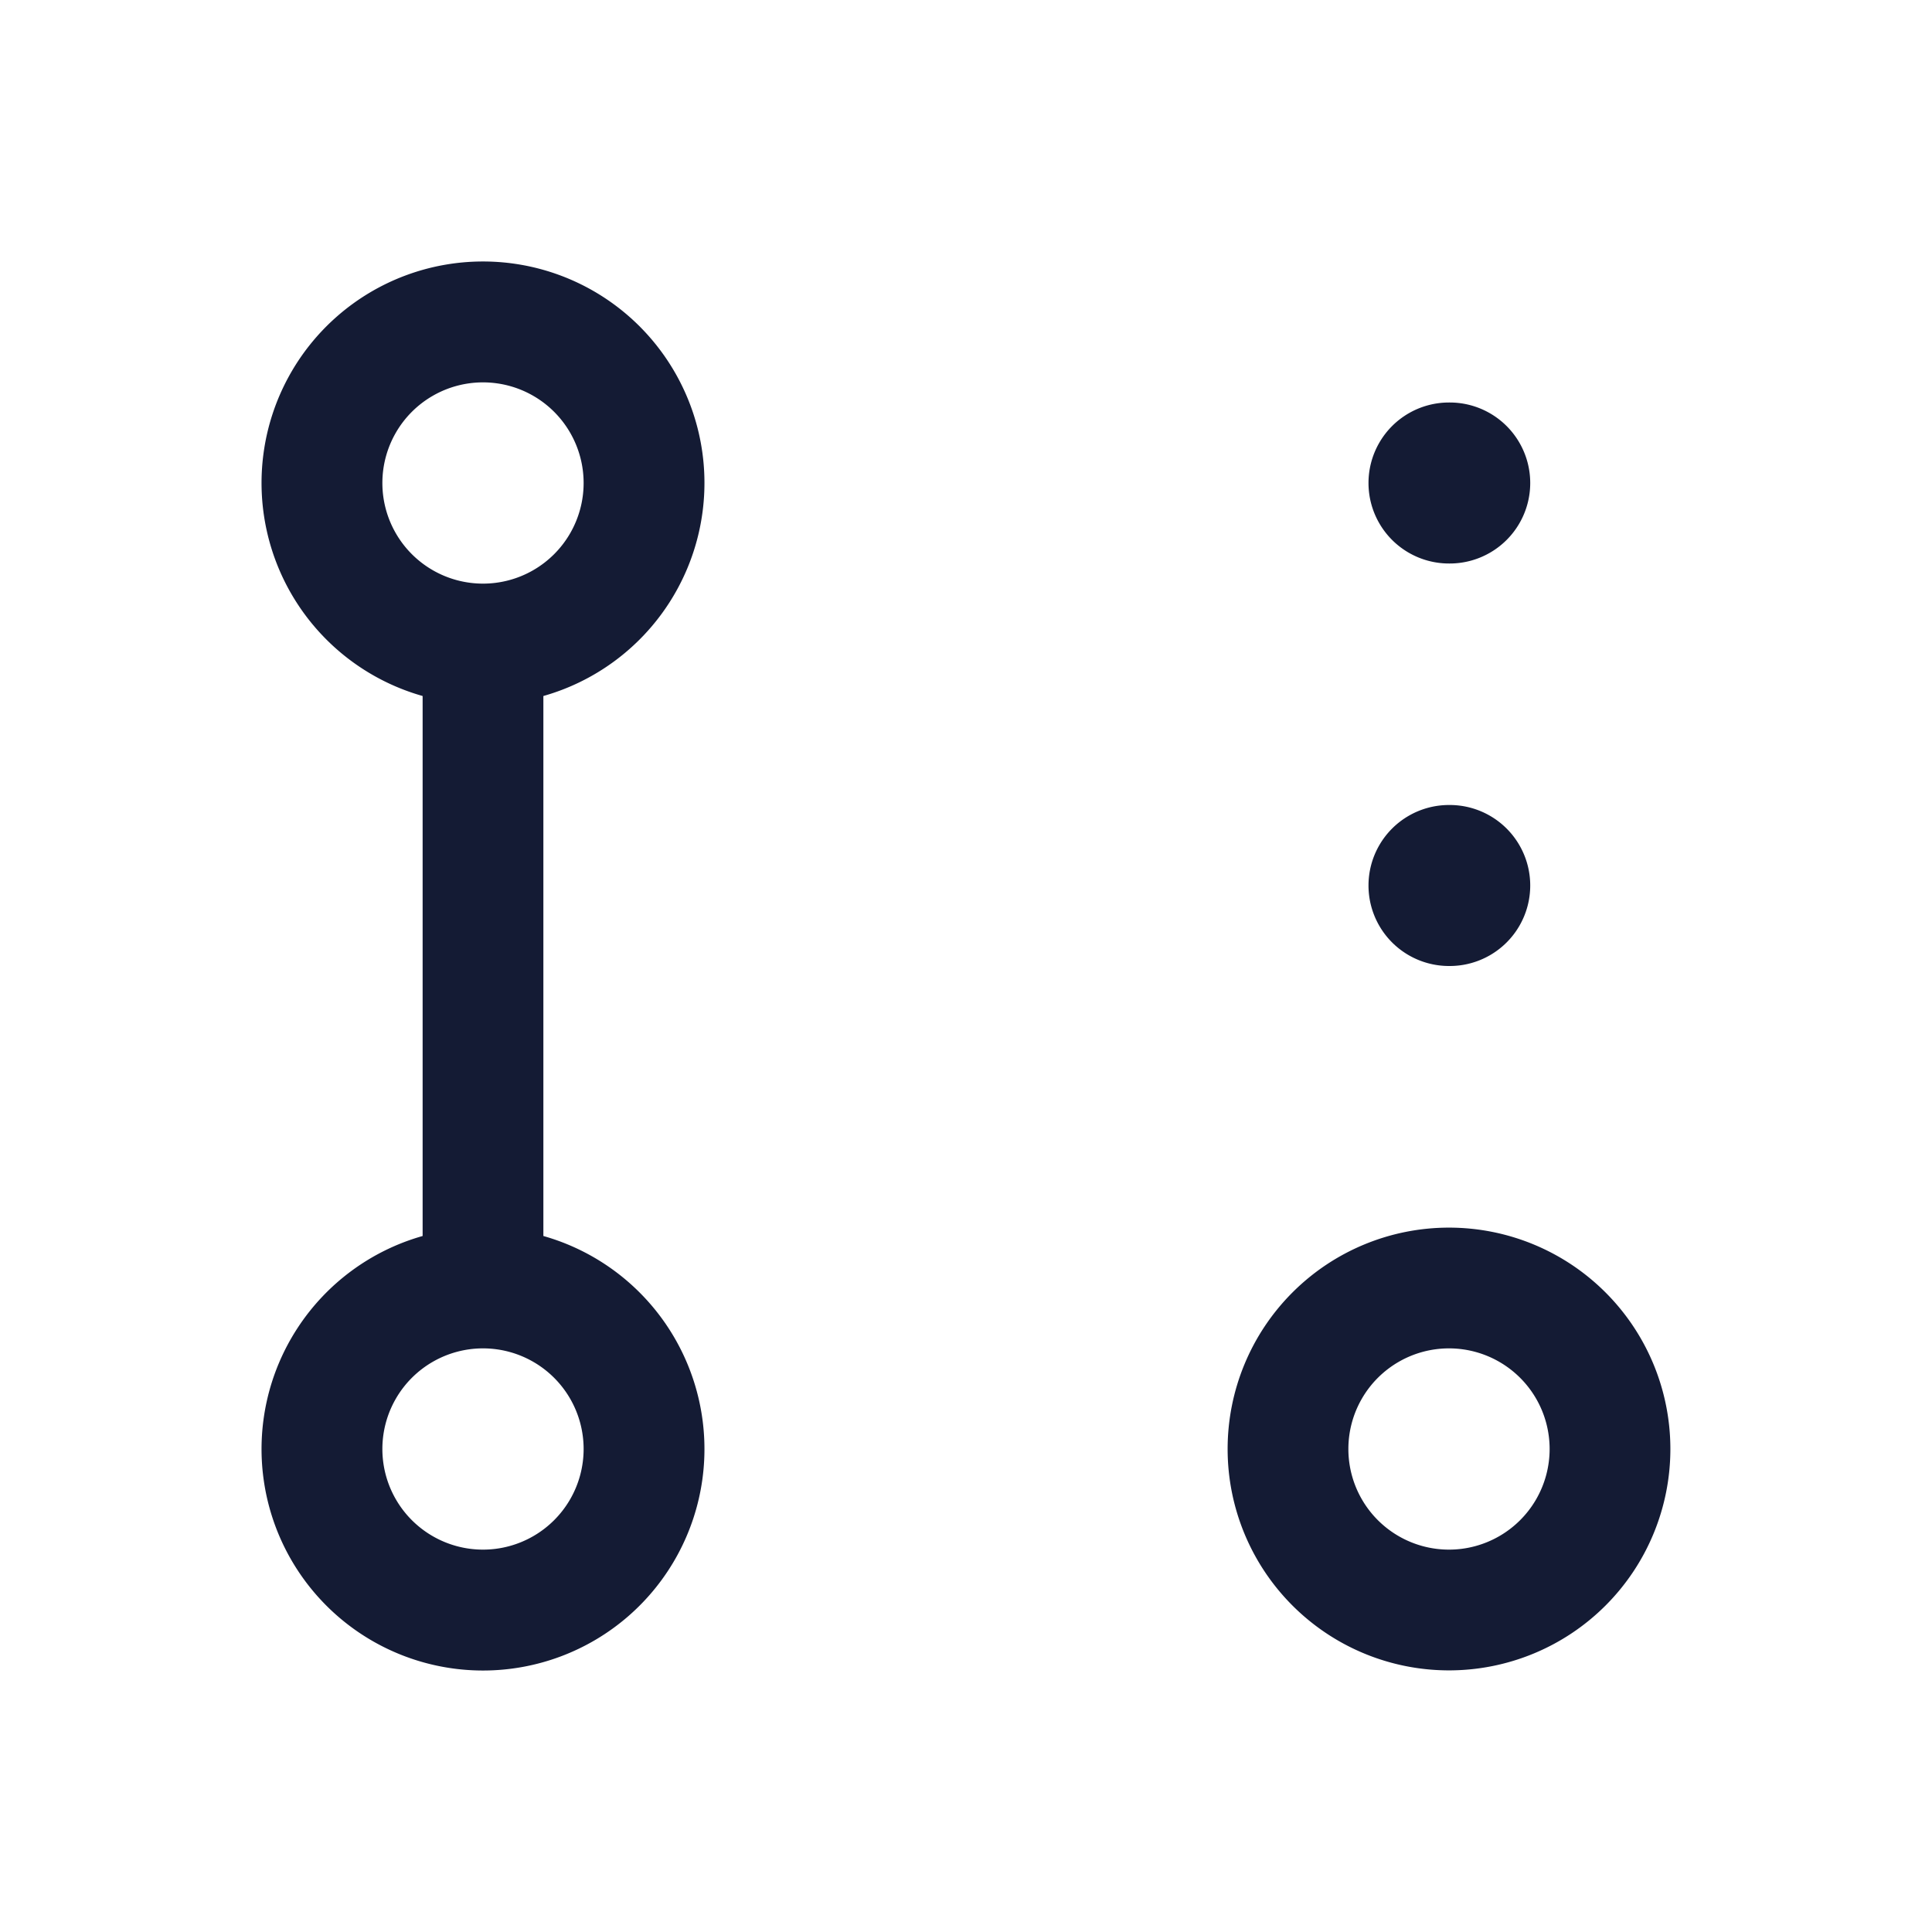 <svg xmlns="http://www.w3.org/2000/svg" width="24" height="24" fill="none"><path fill="#141B34" fill-rule="evenodd" d="M4.75 6a1.25 1.25 0 1 1 2.5 0 1.25 1.25 0 0 1-2.5 0m2 2.646a2.751 2.751 0 1 0-1.5 0v6.708a2.751 2.751 0 1 0 1.5 0zM6 16.75a1.25 1.25 0 1 0 0 2.5 1.25 1.25 0 0 0 0-2.5m12 0a1.25 1.25 0 1 0 0 2.5 1.25 1.25 0 0 0 0-2.5M15.25 18a2.75 2.75 0 1 1 5.5 0 2.75 2.75 0 0 1-5.5 0M18 5a1 1 0 1 0 0 2h.009a1 1 0 1 0 0-2zm0 5a1 1 0 1 0 0 2h.009a1 1 0 1 0 0-2z" clip-rule="evenodd"/></svg>